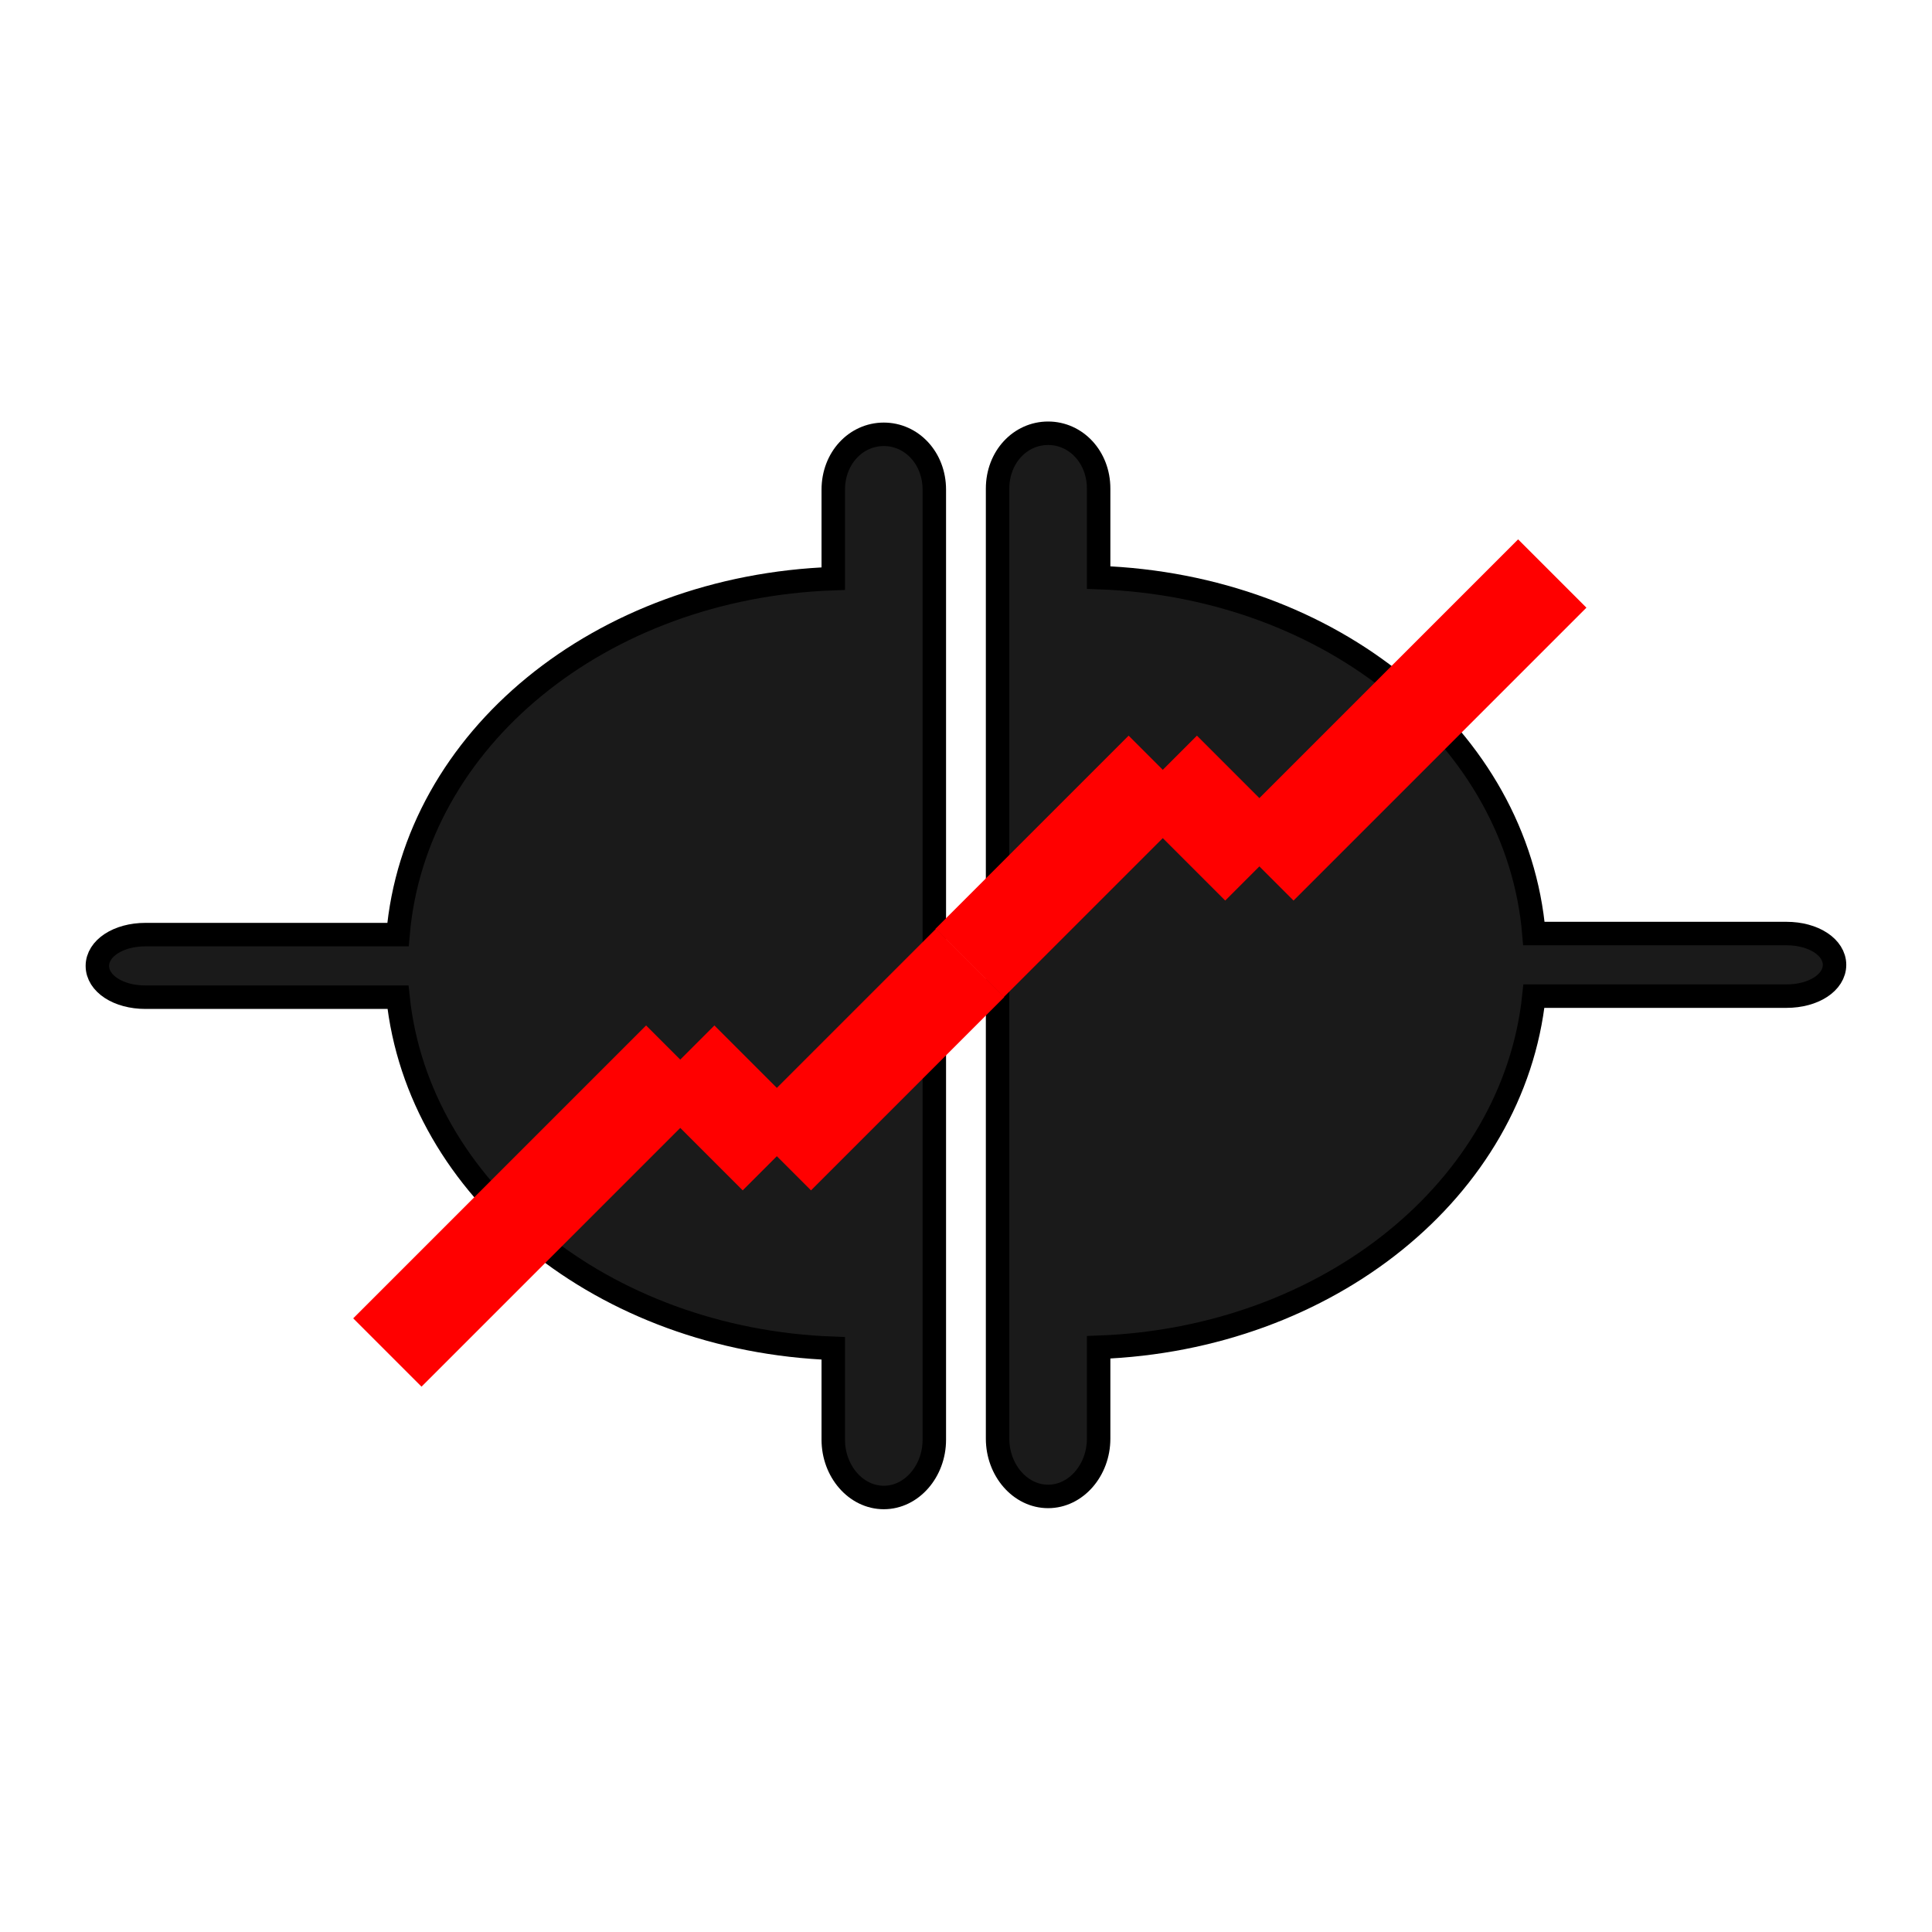 <?xml version="1.0" encoding="UTF-8" standalone="no"?>
<!-- Created with Inkscape (http://www.inkscape.org/) -->

<svg
   xmlns:osb="http://www.openswatchbook.org/uri/2009/osb"
   xmlns:dc="http://purl.org/dc/elements/1.1/"
   xmlns:cc="http://creativecommons.org/ns#"
   xmlns:rdf="http://www.w3.org/1999/02/22-rdf-syntax-ns#"
   xmlns:svg="http://www.w3.org/2000/svg"
   xmlns="http://www.w3.org/2000/svg"
   xmlns:sodipodi="http://sodipodi.sourceforge.net/DTD/sodipodi-0.dtd"
   xmlns:inkscape="http://www.inkscape.org/namespaces/inkscape"
   width="20"
   height="20"
   id="svg2"
   version="1.1"
   inkscape:version="0.48.4 r9939"
   sodipodi:docname="connected.svg">
  <defs
     id="defs4">
    <linearGradient
       id="linearGradient5328"
       osb:paint="solid">
      <stop
         style="stop-color:#e2ff47;stop-opacity:1;"
         offset="0"
         id="stop5330" />
    </linearGradient>
  </defs>
  <sodipodi:namedview
     id="base"
     pagecolor="#ffffff"
     bordercolor="#666666"
     borderopacity="1.0"
     inkscape:pageopacity="0.0"
     inkscape:pageshadow="2"
     inkscape:zoom="31.678384"
     inkscape:cx="0.96823984"
     inkscape:cy="7.3725844"
     inkscape:document-units="px"
     inkscape:current-layer="layer1"
     showgrid="true"
     inkscape:window-width="1920"
     inkscape:window-height="1030"
     inkscape:window-x="0"
     inkscape:window-y="0"
     inkscape:window-maximized="1">
    <inkscape:grid
       type="xygrid"
       id="grid5468" />
  </sodipodi:namedview>
  <g
     inkscape:label="Layer 1"
     inkscape:groupmode="layer"
     id="layer1"
     transform="translate(0,-1032.362)">
    <path
       style="color:#000000;fill:#1a1a1a;fill-opacity:1;fill-rule:nonzero;stroke:#000000;stroke-width:0.243;stroke-linecap:round;stroke-linejoin:miter;stroke-miterlimit:4;stroke-opacity:1;stroke-dasharray:none;stroke-dashoffset:0;marker:none;visibility:visible;display:inline;overflow:visible;enable-background:accumulate"
       d="m 10.85,1036.847 c -0.289,0 -0.523,0.247 -0.523,0.573 l 0,9.835 c 0,0.326 0.234,0.598 0.523,0.598 0.289,0 0.523,-0.272 0.523,-0.598 l 0,-0.946 c 2.381,-0.087 4.297,-1.645 4.506,-3.635 l 2.614,0 c 0.283,0 0.498,-0.142 0.498,-0.324 0,-0.181 -0.215,-0.324 -0.498,-0.324 l -2.614,0 c -0.172,-2.023 -2.097,-3.6 -4.506,-3.685 l 0,-0.921 c 0,-0.326 -0.234,-0.573 -0.523,-0.573 z"
       id="rect3780-8-6"
       inkscape:connector-curvature="0" />
    <path
       inkscape:connector-curvature="0"
       style="color:#000000;fill:#1a1a1a;fill-opacity:1;fill-rule:nonzero;stroke:#000000;stroke-width:0.243;stroke-linecap:round;stroke-linejoin:miter;stroke-miterlimit:4;stroke-opacity:1;stroke-dasharray:none;stroke-dashoffset:0;marker:none;visibility:visible;display:inline;overflow:visible;enable-background:accumulate"
       d="m 9.149,1036.858 c 0.289,0 0.523,0.247 0.523,0.573 l 0,9.835 c 0,0.326 -0.234,0.598 -0.523,0.598 -0.289,0 -0.523,-0.272 -0.523,-0.598 l 0,-0.946 c -2.381,-0.087 -4.297,-1.645 -4.506,-3.635 l -2.614,0 c -0.283,0 -0.498,-0.142 -0.498,-0.324 0,-0.181 0.215,-0.324 0.498,-0.324 l 2.614,0 c 0.172,-2.023 2.097,-3.6 4.506,-3.685 l 0,-0.921 c 0,-0.326 0.234,-0.573 0.523,-0.573 z"
       id="rect3780-8-6-7" />
    <path
       style="fill:none;stroke:#ff0000;stroke-width:1px;stroke-linecap:butt;stroke-linejoin:miter;stroke-opacity:1"
       d="m 7.042,1043.331 -2,2 -1.032,1.032"
       id="path3804"
       inkscape:connector-curvature="0" />
    <path
       style="fill:none;stroke:#ff0000;stroke-width:1px;stroke-linecap:butt;stroke-linejoin:miter;stroke-opacity:1"
       d="m 7.042,1043.331 1,1"
       id="path3808"
       inkscape:connector-curvature="0" />
    <path
       style="fill:none;stroke:#ff0000;stroke-width:1px;stroke-linecap:butt;stroke-linejoin:miter;stroke-opacity:1"
       d="m 8.042,1044.331 2,-2"
       id="path3812"
       inkscape:connector-curvature="0" />
    <path
       style="fill:none;stroke:#ff0000;stroke-width:1px;stroke-linecap:butt;stroke-linejoin:miter;stroke-opacity:1"
       d="m 16.069,1038.299 -2,2 -1.032,1.032"
       id="path3804-1"
       inkscape:connector-curvature="0" />
    <path
       style="fill:none;stroke:#ff0000;stroke-width:1px;stroke-linecap:butt;stroke-linejoin:miter;stroke-opacity:1"
       d="m 12.037,1040.331 1,1"
       id="path3808-7"
       inkscape:connector-curvature="0" />
    <path
       style="fill:none;stroke:#ff0000;stroke-width:1px;stroke-linecap:butt;stroke-linejoin:miter;stroke-opacity:1"
       d="m 10.037,1042.331 2,-2"
       id="path3812-6"
       inkscape:connector-curvature="0" />
  </g>
</svg>
